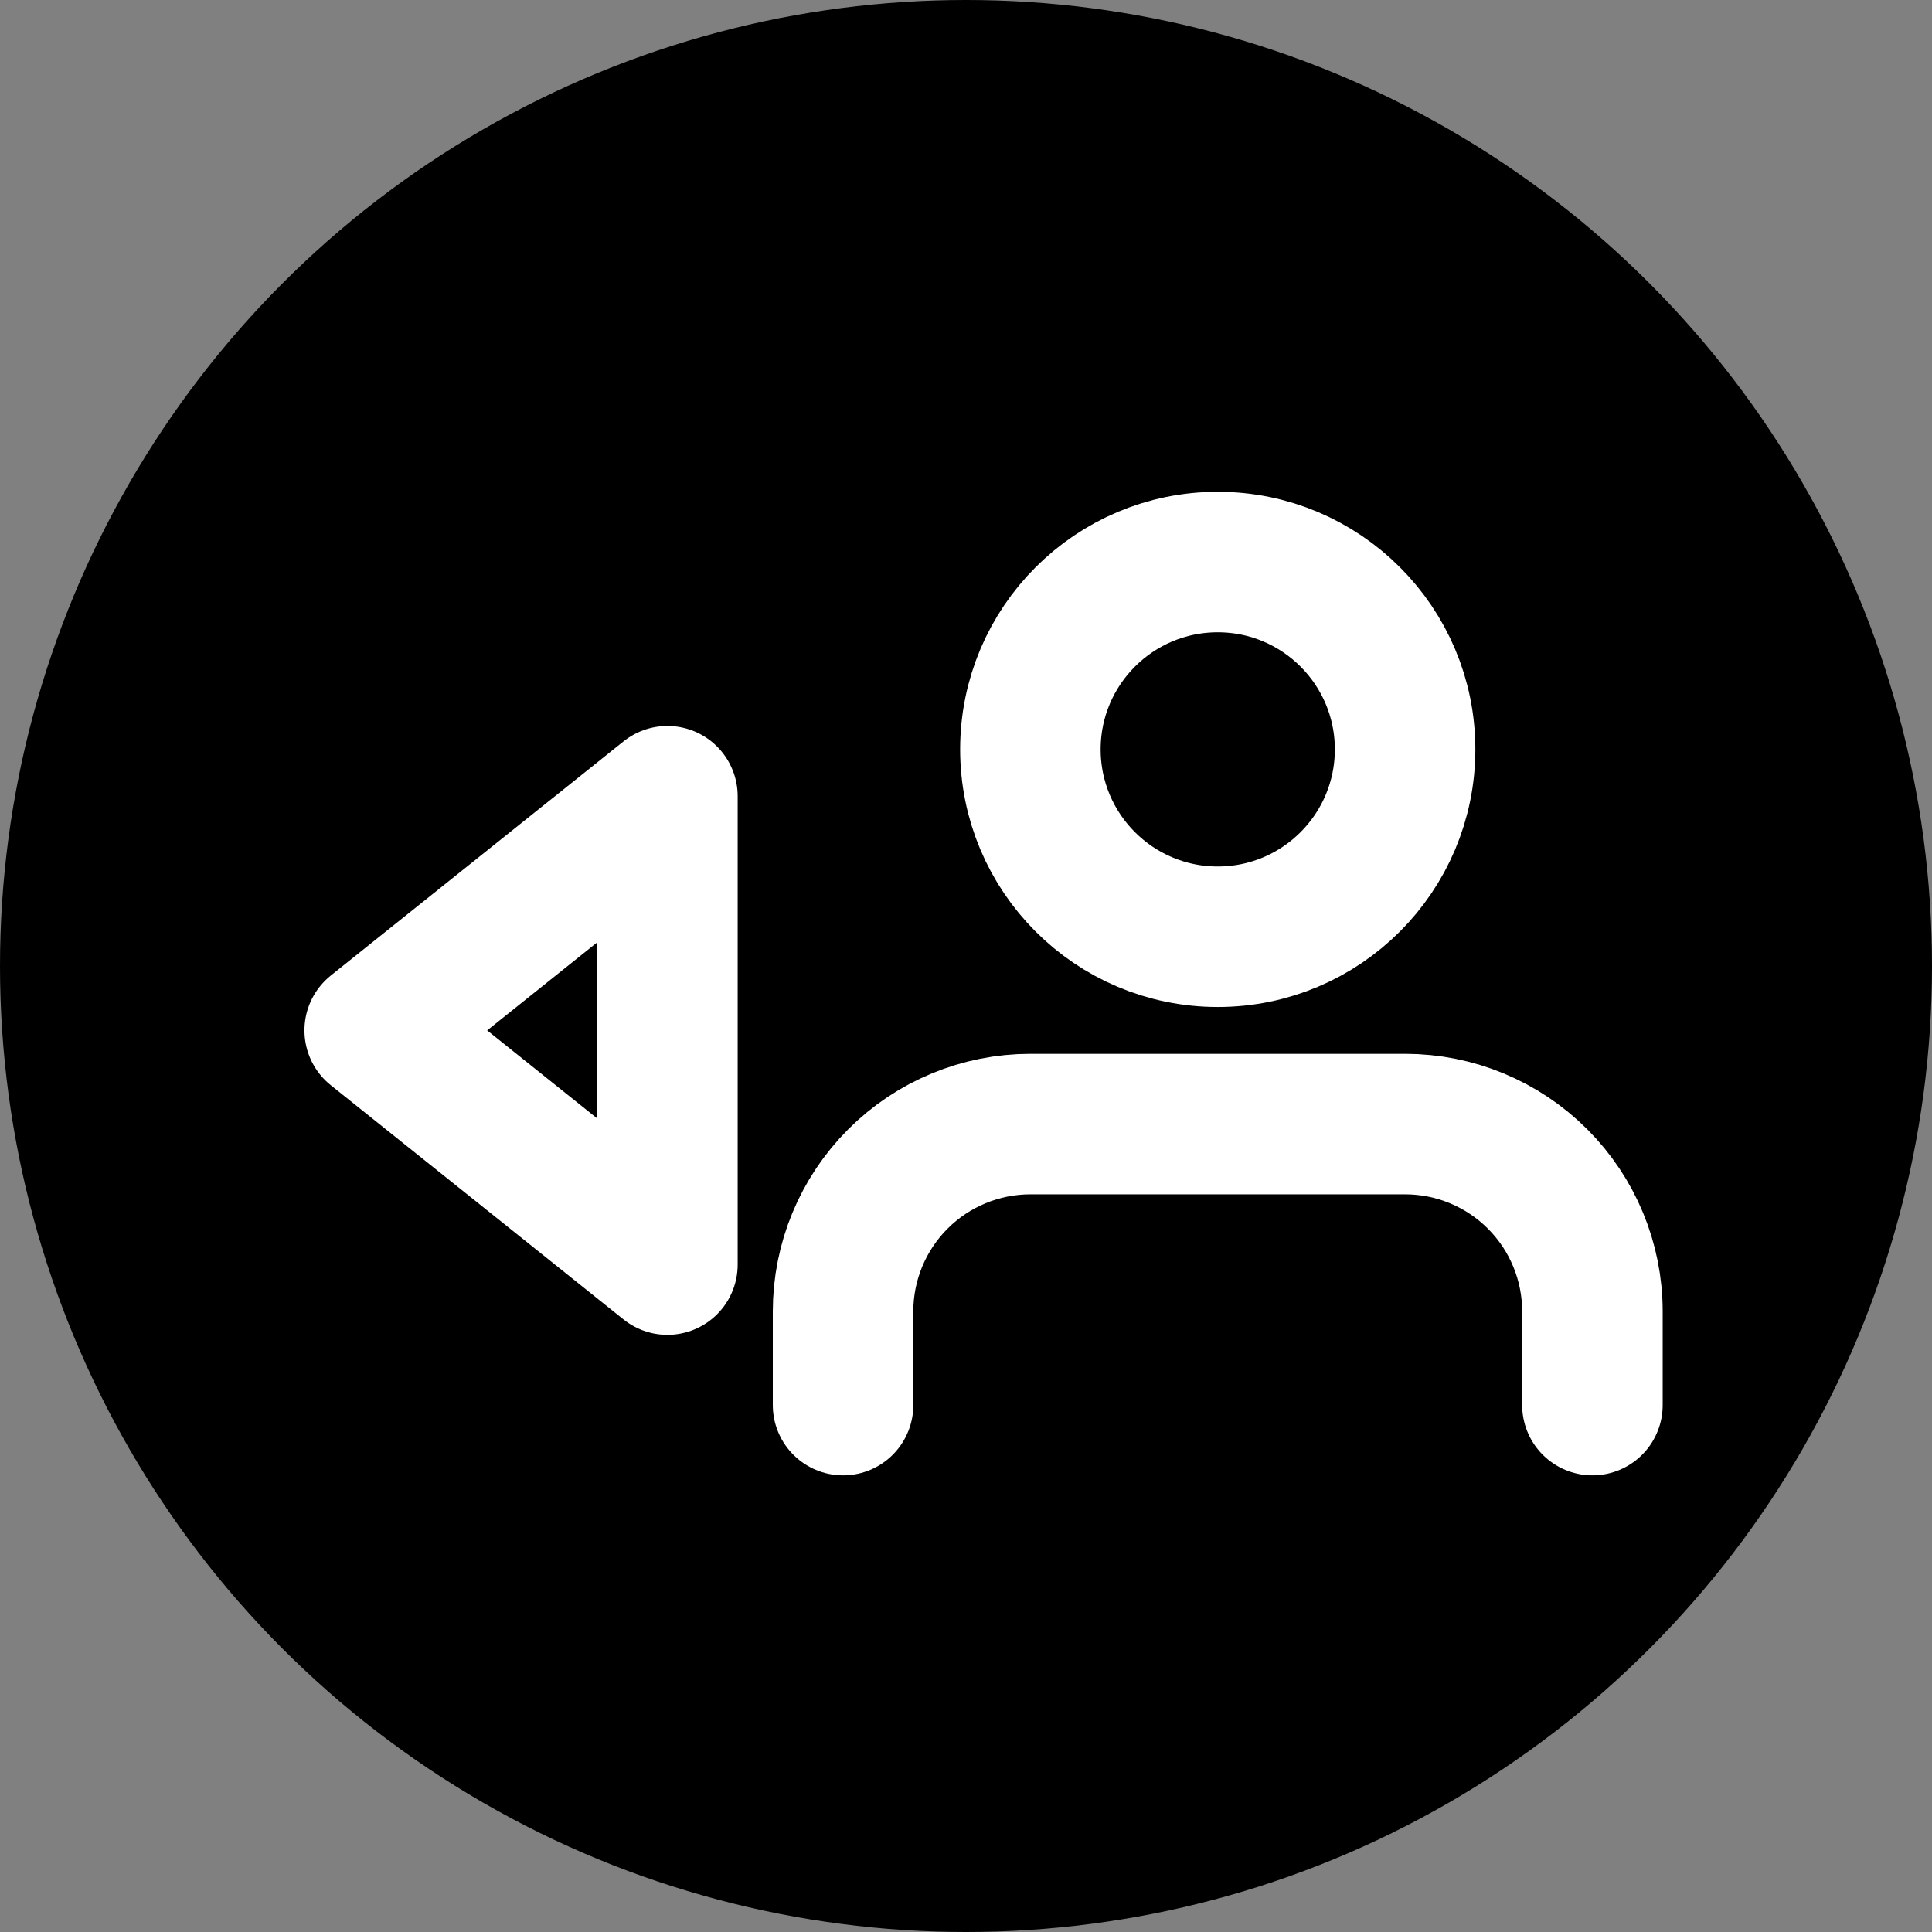 <svg width="30%" height="30%" viewBox="0 0 55 55" fill="none" xmlns="http://www.w3.org/2000/svg">
	<rect x="0" y="0" width="55" height="55" fill="#808080" stroke="none"/>
	<circle cx="27.5" cy="27.5" r="27.5" fill="black"/>
	<path d="M19 36L10.667 29.333L19 22.667V36Z" stroke="white" stroke-width="4" stroke-linecap="round" stroke-linejoin="round"/>
	<path d="M45.333 40V37.333C45.333 35.919 44.771 34.562 43.771 33.562C42.771 32.562 41.414 32 40 32H29.333C27.919 32 26.562 32.562 25.562 33.562C24.562 34.562 24 35.919 24 37.333V40" stroke="white" stroke-width="4" stroke-linecap="round" stroke-linejoin="round"/>
	<path d="M34.667 16C31.721 16 29.333 18.388 29.333 21.333C29.333 24.279 31.721 26.667 34.667 26.667C37.612 26.667 40 24.279 40 21.333C40 18.388 37.612 16 34.667 16Z" stroke="white" stroke-width="4" stroke-linecap="round" stroke-linejoin="round"/>
</svg>

